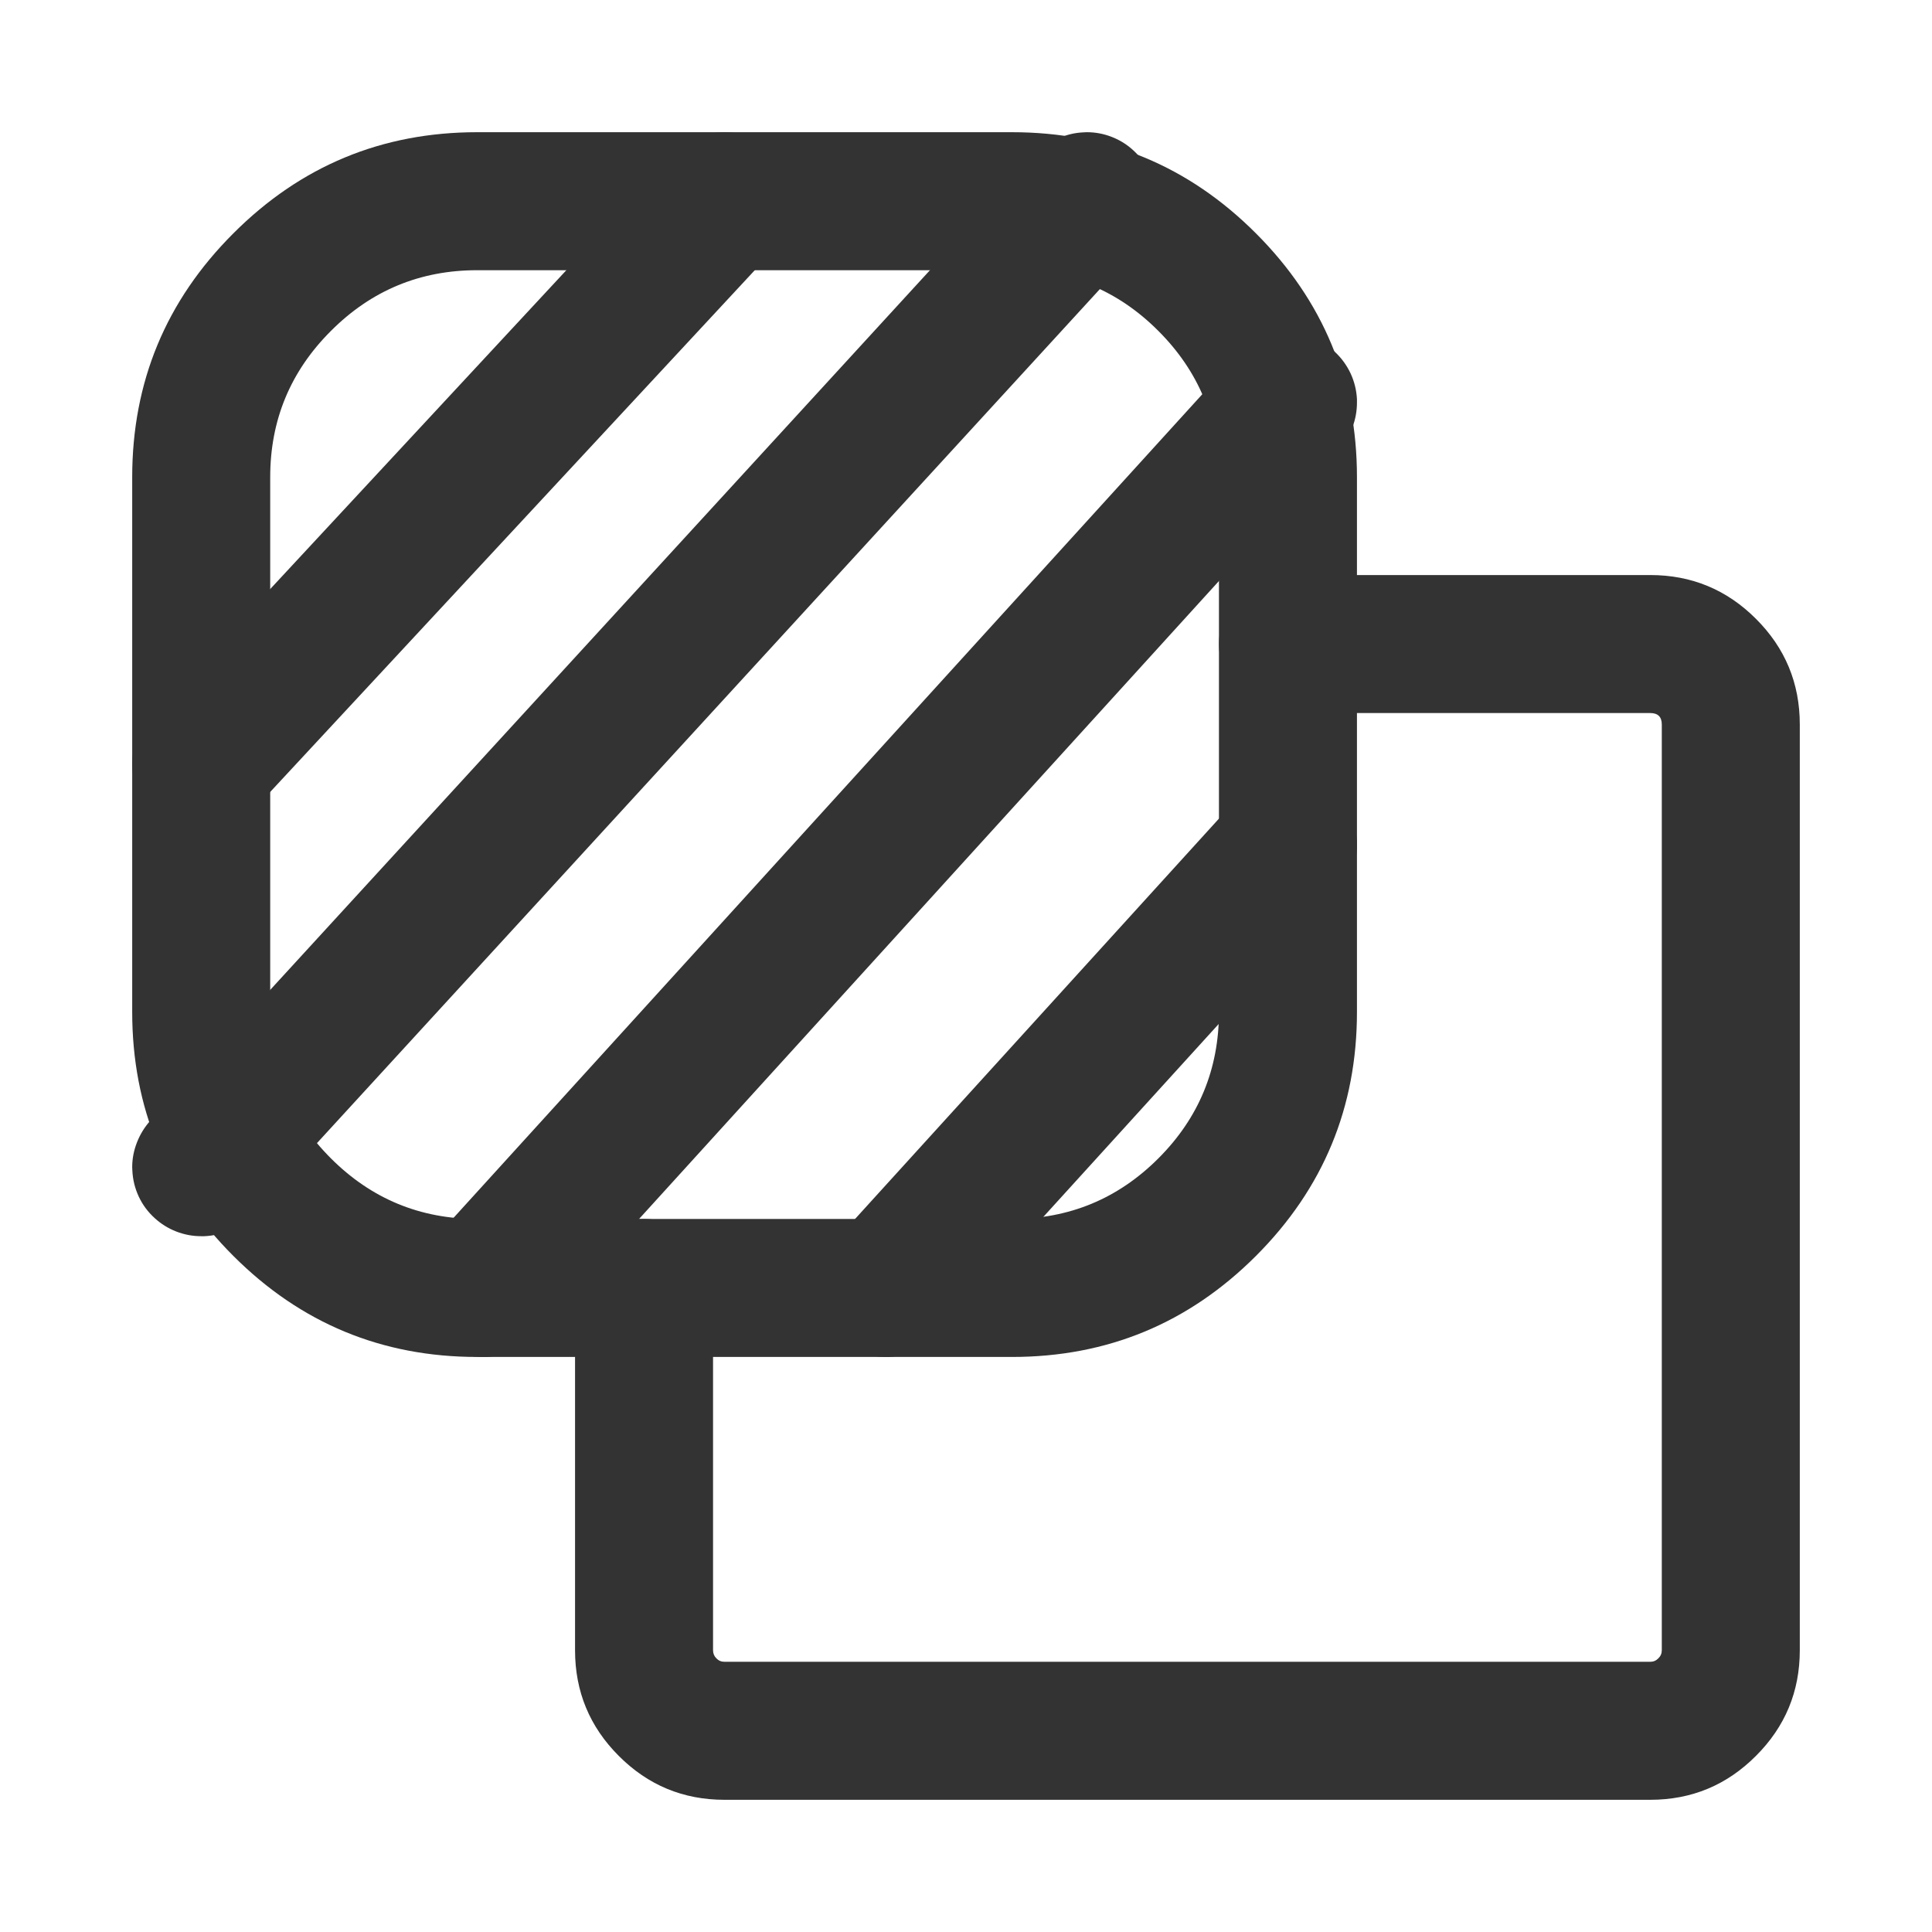 <svg xmlns="http://www.w3.org/2000/svg" xmlns:xlink="http://www.w3.org/1999/xlink" fill="none" version="1.1" width="14" height="14" viewBox="0 0 14 14"><defs><clipPath id="master_svg0_123_0844"><rect x="0" y="0" width="14" height="14" rx="0"/></clipPath></defs><g clip-path="url(#master_svg0_123_0844)"><g><path d="M5.167,11.958L5.167,9.333Q5.167,9.284,5.157,9.236Q5.147,9.187,5.128,9.142Q5.11,9.096,5.082,9.056Q5.055,9.015,5.02,8.98Q4.985,8.945,4.944,8.918Q4.903,8.89,4.858,8.871Q4.812,8.853,4.764,8.843Q4.716,8.833,4.667,8.833Q4.617,8.833,4.569,8.843Q4.521,8.853,4.475,8.871Q4.43,8.89,4.389,8.918Q4.348,8.945,4.313,8.98Q4.278,9.015,4.251,9.056Q4.223,9.096,4.205,9.142Q4.186,9.187,4.176,9.236Q4.167,9.284,4.167,9.333L4.167,11.958Q4.167,12.407,4.484,12.724Q4.801,13.042,5.25,13.042L11.958,13.042Q12.407,13.042,12.724,12.724Q13.042,12.407,13.042,11.958L13.042,5.25Q13.042,4.801,12.724,4.484Q12.407,4.167,11.958,4.167L9.333,4.167Q9.284,4.167,9.236,4.176Q9.187,4.186,9.142,4.205Q9.096,4.224,9.055,4.251Q9.014,4.278,8.98,4.313Q8.945,4.348,8.917,4.389Q8.89,4.43,8.871,4.475Q8.852,4.521,8.843,4.569Q8.833,4.617,8.833,4.667Q8.833,4.716,8.843,4.764Q8.852,4.813,8.871,4.858Q8.89,4.903,8.917,4.944Q8.945,4.985,8.98,5.02Q9.014,5.055,9.055,5.082Q9.096,5.11,9.142,5.129Q9.187,5.147,9.236,5.157Q9.284,5.167,9.333,5.167L11.958,5.167Q12.042,5.167,12.042,5.25L12.042,11.958Q12.042,11.993,12.017,12.017Q11.993,12.042,11.958,12.042L5.25,12.042Q5.215,12.042,5.191,12.017Q5.167,11.993,5.167,11.958Z" fill-rule="evenodd" fill="#333333" fill-opacity="1"/></g><g><path d="M0.958,7.333L0.958,3.458Q0.958,2.423,1.691,1.691Q2.423,0.958,3.458,0.958L7.333,0.958Q8.369,0.958,9.101,1.691Q9.833,2.423,9.833,3.458L9.833,7.333Q9.833,8.369,9.101,9.101Q8.369,9.833,7.333,9.833L3.458,9.833Q2.423,9.833,1.691,9.101Q0.958,8.369,0.958,7.333ZM1.958,7.333Q1.958,7.955,2.398,8.394Q2.837,8.833,3.458,8.833L7.333,8.833Q7.955,8.833,8.394,8.394Q8.833,7.955,8.833,7.333L8.833,3.458Q8.833,2.837,8.394,2.398Q7.955,1.958,7.333,1.958L3.458,1.958Q2.837,1.958,2.398,2.398Q1.958,2.837,1.958,3.458L1.958,7.333Z" fill="#333333" fill-opacity="1"/></g><g><path d="M5.617,1.799Q5.628,1.786,5.638,1.773Q5.75,1.636,5.75,1.458Q5.75,1.449,5.75,1.44Q5.749,1.427,5.748,1.413Q5.74,1.321,5.699,1.238Q5.658,1.155,5.59,1.092Q5.578,1.081,5.565,1.07Q5.428,0.958,5.25,0.958Q5.146,0.958,5.05,1Q4.955,1.042,4.884,1.118L4.884,1.118L1.092,5.201L1.092,5.201Q1.028,5.271,0.993,5.359Q0.958,5.447,0.958,5.542Q0.958,5.551,0.959,5.56Q0.963,5.66,1.004,5.75Q1.045,5.84,1.118,5.908Q1.188,5.972,1.276,6.007Q1.364,6.042,1.458,6.042L1.459,6.042Q1.468,6.042,1.477,6.041Q1.576,6.038,1.667,5.996Q1.757,5.955,1.825,5.882L5.617,1.799Z" fill-rule="evenodd" fill="#333333" fill-opacity="1"/></g><g><path d="M7.506,1.121L1.09,8.12Q1.027,8.19,0.993,8.277Q0.958,8.365,0.958,8.458Q0.958,8.469,0.959,8.48Q0.963,8.579,1.005,8.67Q1.047,8.76,1.121,8.827Q1.19,8.89,1.277,8.924Q1.365,8.958,1.458,8.958L1.459,8.958Q1.47,8.958,1.48,8.958Q1.58,8.954,1.67,8.912Q1.76,8.87,1.827,8.796L8.244,1.796L8.244,1.796Q8.307,1.727,8.341,1.64Q8.375,1.552,8.375,1.458L8.375,1.458Q8.375,1.447,8.375,1.437Q8.37,1.337,8.328,1.247Q8.286,1.157,8.213,1.09Q8.144,1.026,8.056,0.992Q7.969,0.958,7.875,0.958Q7.864,0.958,7.853,0.959Q7.754,0.963,7.664,1.005Q7.574,1.047,7.507,1.12L7.506,1.121Z" fill-rule="evenodd" fill="#333333" fill-opacity="1"/></g><g><path d="M8.963,2.581L3.13,8.997Q3.067,9.066,3.034,9.153Q3,9.24,3,9.333L3,9.335Q3,9.346,3.001,9.357Q3.005,9.456,3.048,9.546Q3.09,9.636,3.164,9.703Q3.233,9.766,3.32,9.8Q3.407,9.833,3.5,9.833Q3.512,9.833,3.524,9.833Q3.623,9.828,3.713,9.786Q3.803,9.743,3.87,9.67L9.703,3.253L9.703,3.253Q9.766,3.184,9.8,3.097Q9.833,3.01,9.833,2.917Q9.833,2.905,9.833,2.893Q9.828,2.794,9.786,2.704Q9.743,2.614,9.67,2.547Q9.601,2.484,9.514,2.45Q9.427,2.417,9.333,2.417L9.332,2.417Q9.321,2.417,9.31,2.417Q9.21,2.422,9.12,2.464Q9.03,2.507,8.963,2.58L8.963,2.581Z" fill-rule="evenodd" fill="#333333" fill-opacity="1"/></g><g><path d="M6.047,8.997L6.047,8.997Q5.984,9.066,5.95,9.153Q5.917,9.24,5.917,9.333L5.917,9.335Q5.917,9.346,5.917,9.357Q5.922,9.456,5.964,9.546Q6.007,9.636,6.08,9.703Q6.149,9.766,6.236,9.8Q6.323,9.833,6.417,9.833L6.418,9.833Q6.429,9.833,6.44,9.833Q6.54,9.828,6.63,9.786Q6.72,9.743,6.786,9.67L6.786,9.67L9.703,6.461Q9.766,6.392,9.8,6.305Q9.833,6.218,9.833,6.125L9.833,6.124Q9.833,6.112,9.833,6.101Q9.828,6.002,9.785,5.912Q9.743,5.822,9.67,5.755Q9.6,5.692,9.513,5.659Q9.426,5.625,9.333,5.625L9.332,5.625Q9.321,5.625,9.309,5.626Q9.21,5.63,9.12,5.673Q9.03,5.715,8.963,5.789L6.047,8.997Z" fill-rule="evenodd" fill="#333333" fill-opacity="1"/></g></g></svg>